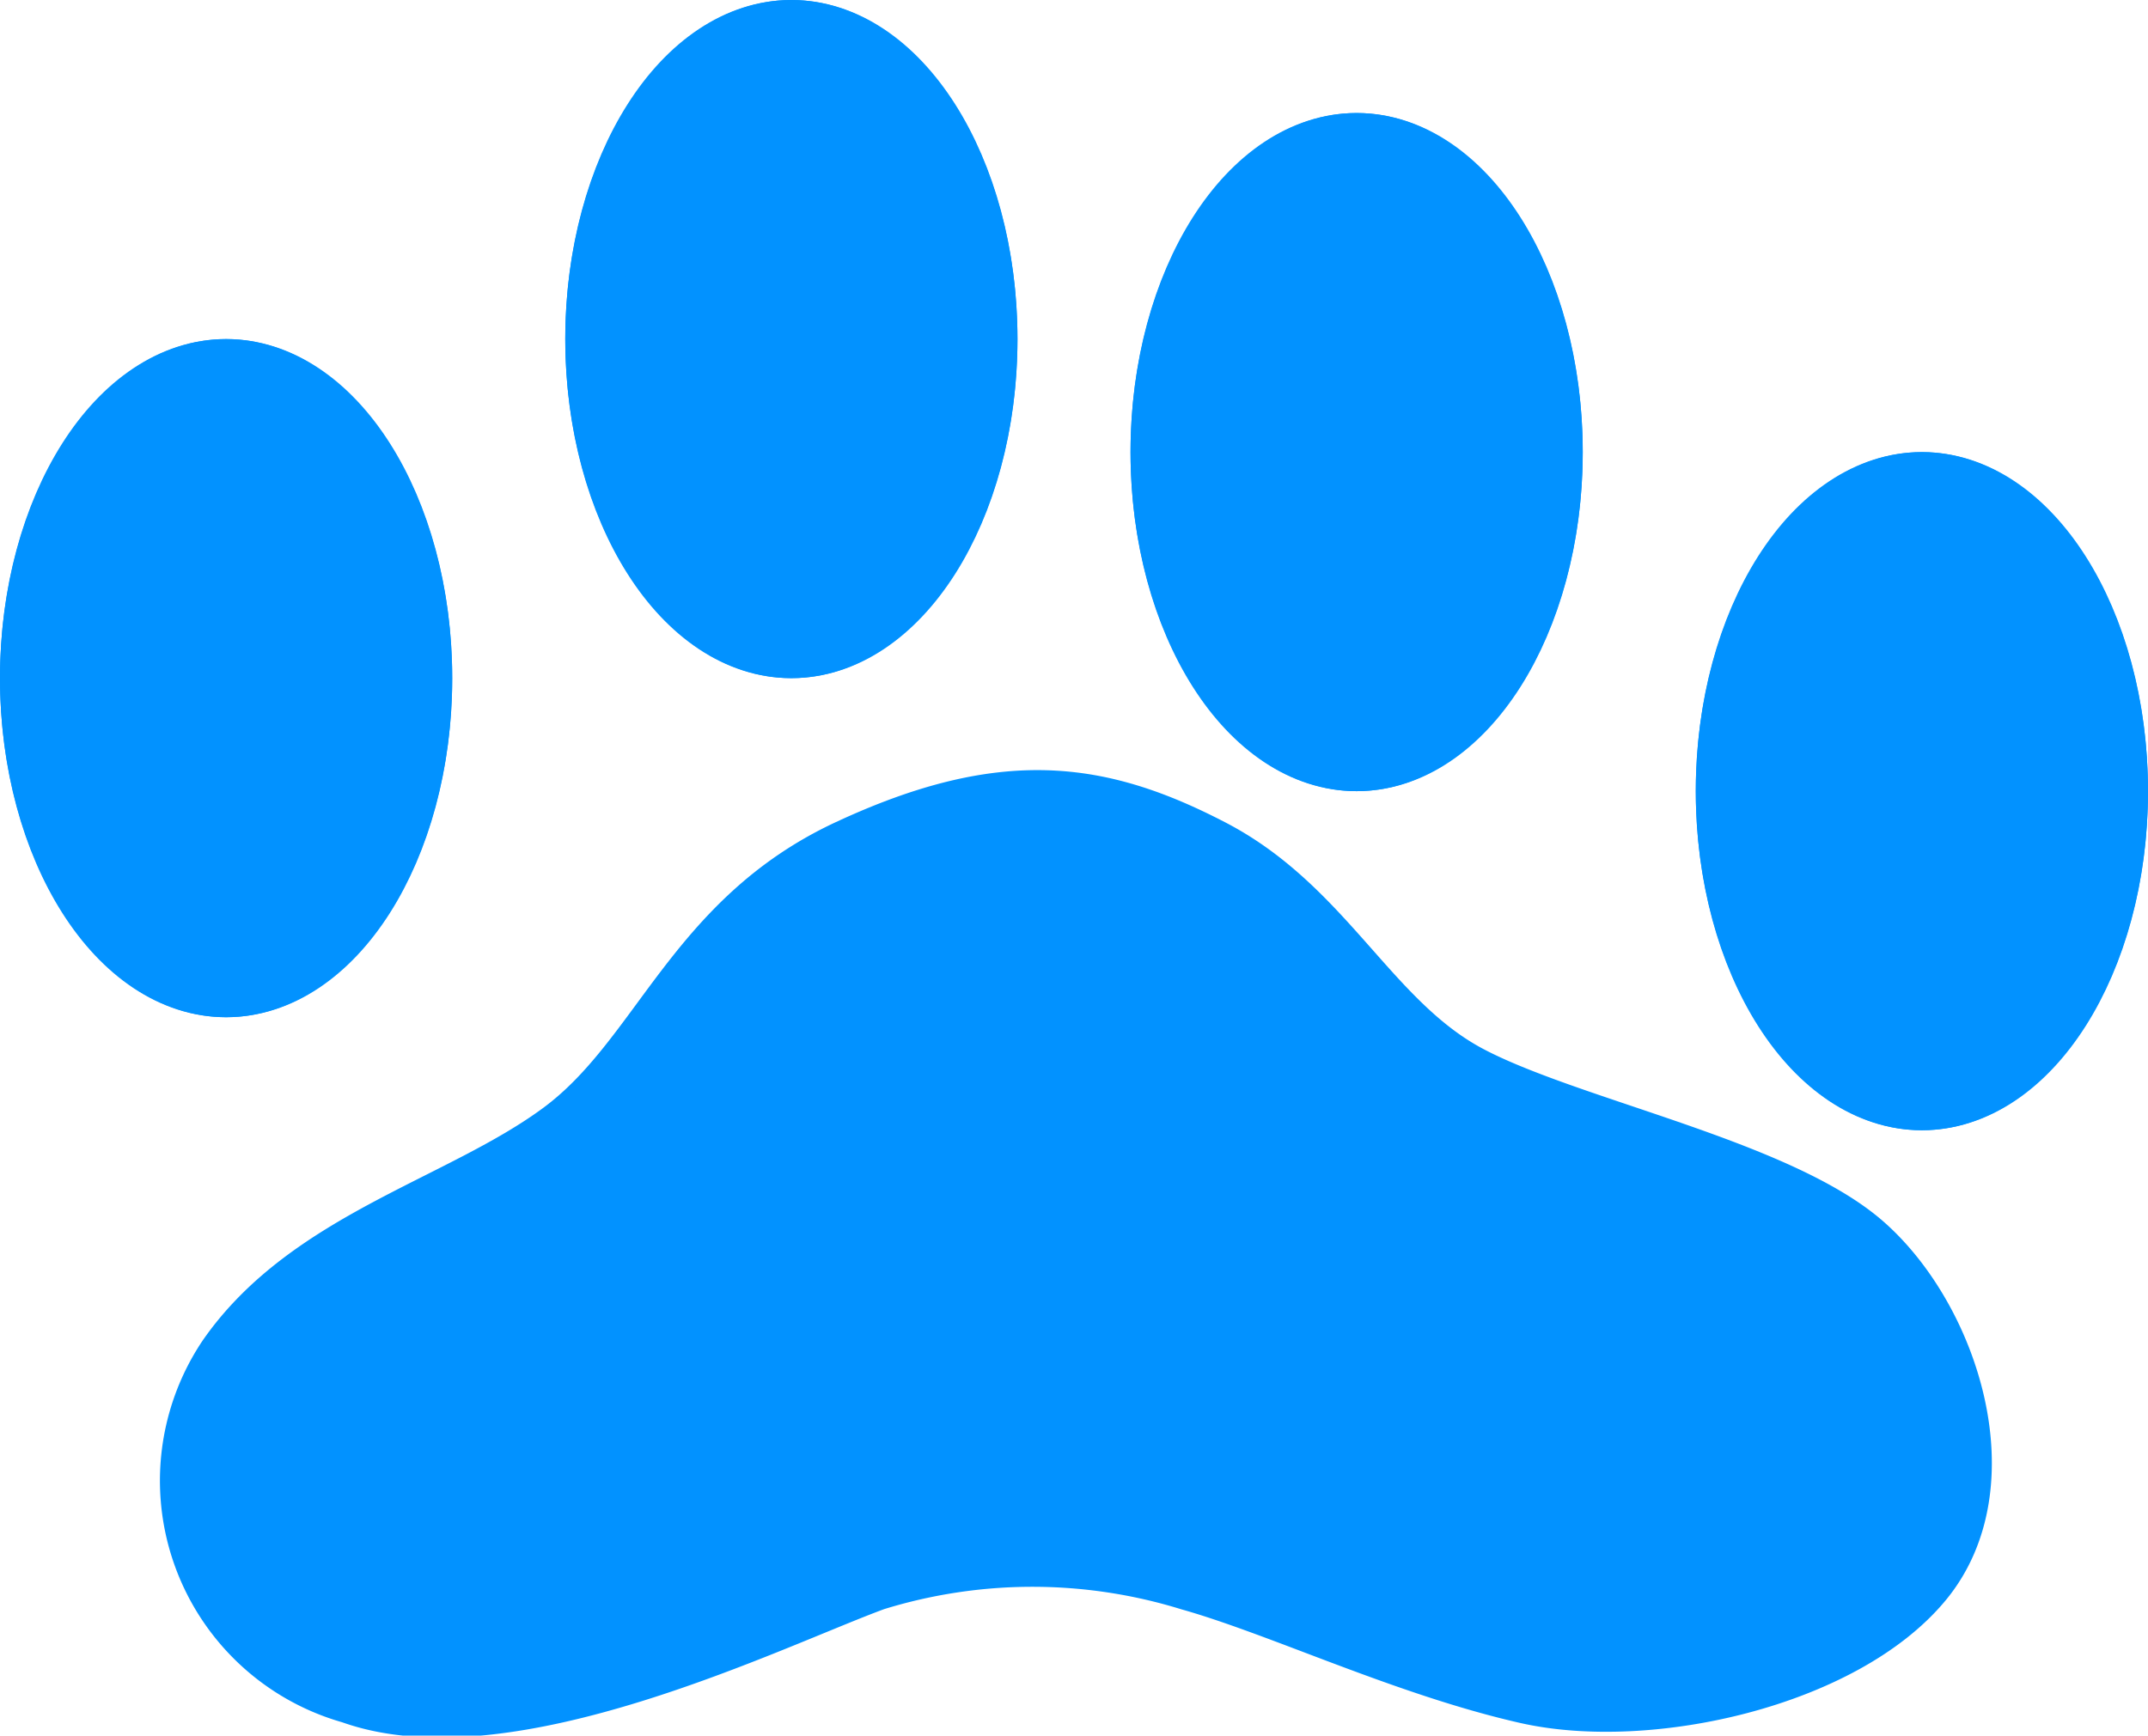 <svg xmlns="http://www.w3.org/2000/svg" width="38" height="30.712" viewBox="0 0 38 30.712">
  <g id="Group_5" data-name="Group 5" transform="translate(-110 -1622)">
    <path id="Path_5" data-name="Path 5" d="M595.622,1646a3.947,3.947,0,0,0,2.206,6c2.783,1,7.449-1.33,9.276-2a9.408,9.408,0,0,1,5.566,0c1.6.452,3.8,1.511,5.952,2s5.614-.283,7.035-2,.487-4.656-1.035-6-5.246-2.068-7-3-2.538-2.955-4.546-4-3.71-1.276-6.454,0-3.317,3.689-5.084,5S597.067,1643.921,595.622,1646Z" transform="translate(-481.622)" fill="#0292ff" stroke="#0292ff" stroke-linejoin="round" stroke-width="1"/>
    <g id="Ellipse_3" data-name="Ellipse 3" transform="translate(110 1628)" fill="#0292ff" stroke="#0292ff" stroke-width="1">
      <ellipse cx="4" cy="6" rx="4" ry="6" stroke="none"/>
      <ellipse cx="4" cy="6" rx="3.5" ry="5.5" fill="none"/>
    </g>
    <g id="Ellipse_4" data-name="Ellipse 4" transform="translate(120 1622)" fill="#0292ff" stroke="#0292ff" stroke-width="1">
      <ellipse cx="4" cy="6" rx="4" ry="6" stroke="none"/>
      <ellipse cx="4" cy="6" rx="3.5" ry="5.5" fill="none"/>
    </g>
    <g id="Ellipse_5" data-name="Ellipse 5" transform="translate(130 1624)" fill="#0292ff" stroke="#0292ff" stroke-width="1">
      <ellipse cx="4" cy="6" rx="4" ry="6" stroke="none"/>
      <ellipse cx="4" cy="6" rx="3.5" ry="5.5" fill="none"/>
    </g>
    <g id="Ellipse_6" data-name="Ellipse 6" transform="translate(140 1630)" fill="#0292ff" stroke="#0292ff" stroke-width="1">
      <ellipse cx="4" cy="6" rx="4" ry="6" stroke="none"/>
      <ellipse cx="4" cy="6" rx="3.5" ry="5.5" fill="none"/>
    </g>
  </g>
</svg>
